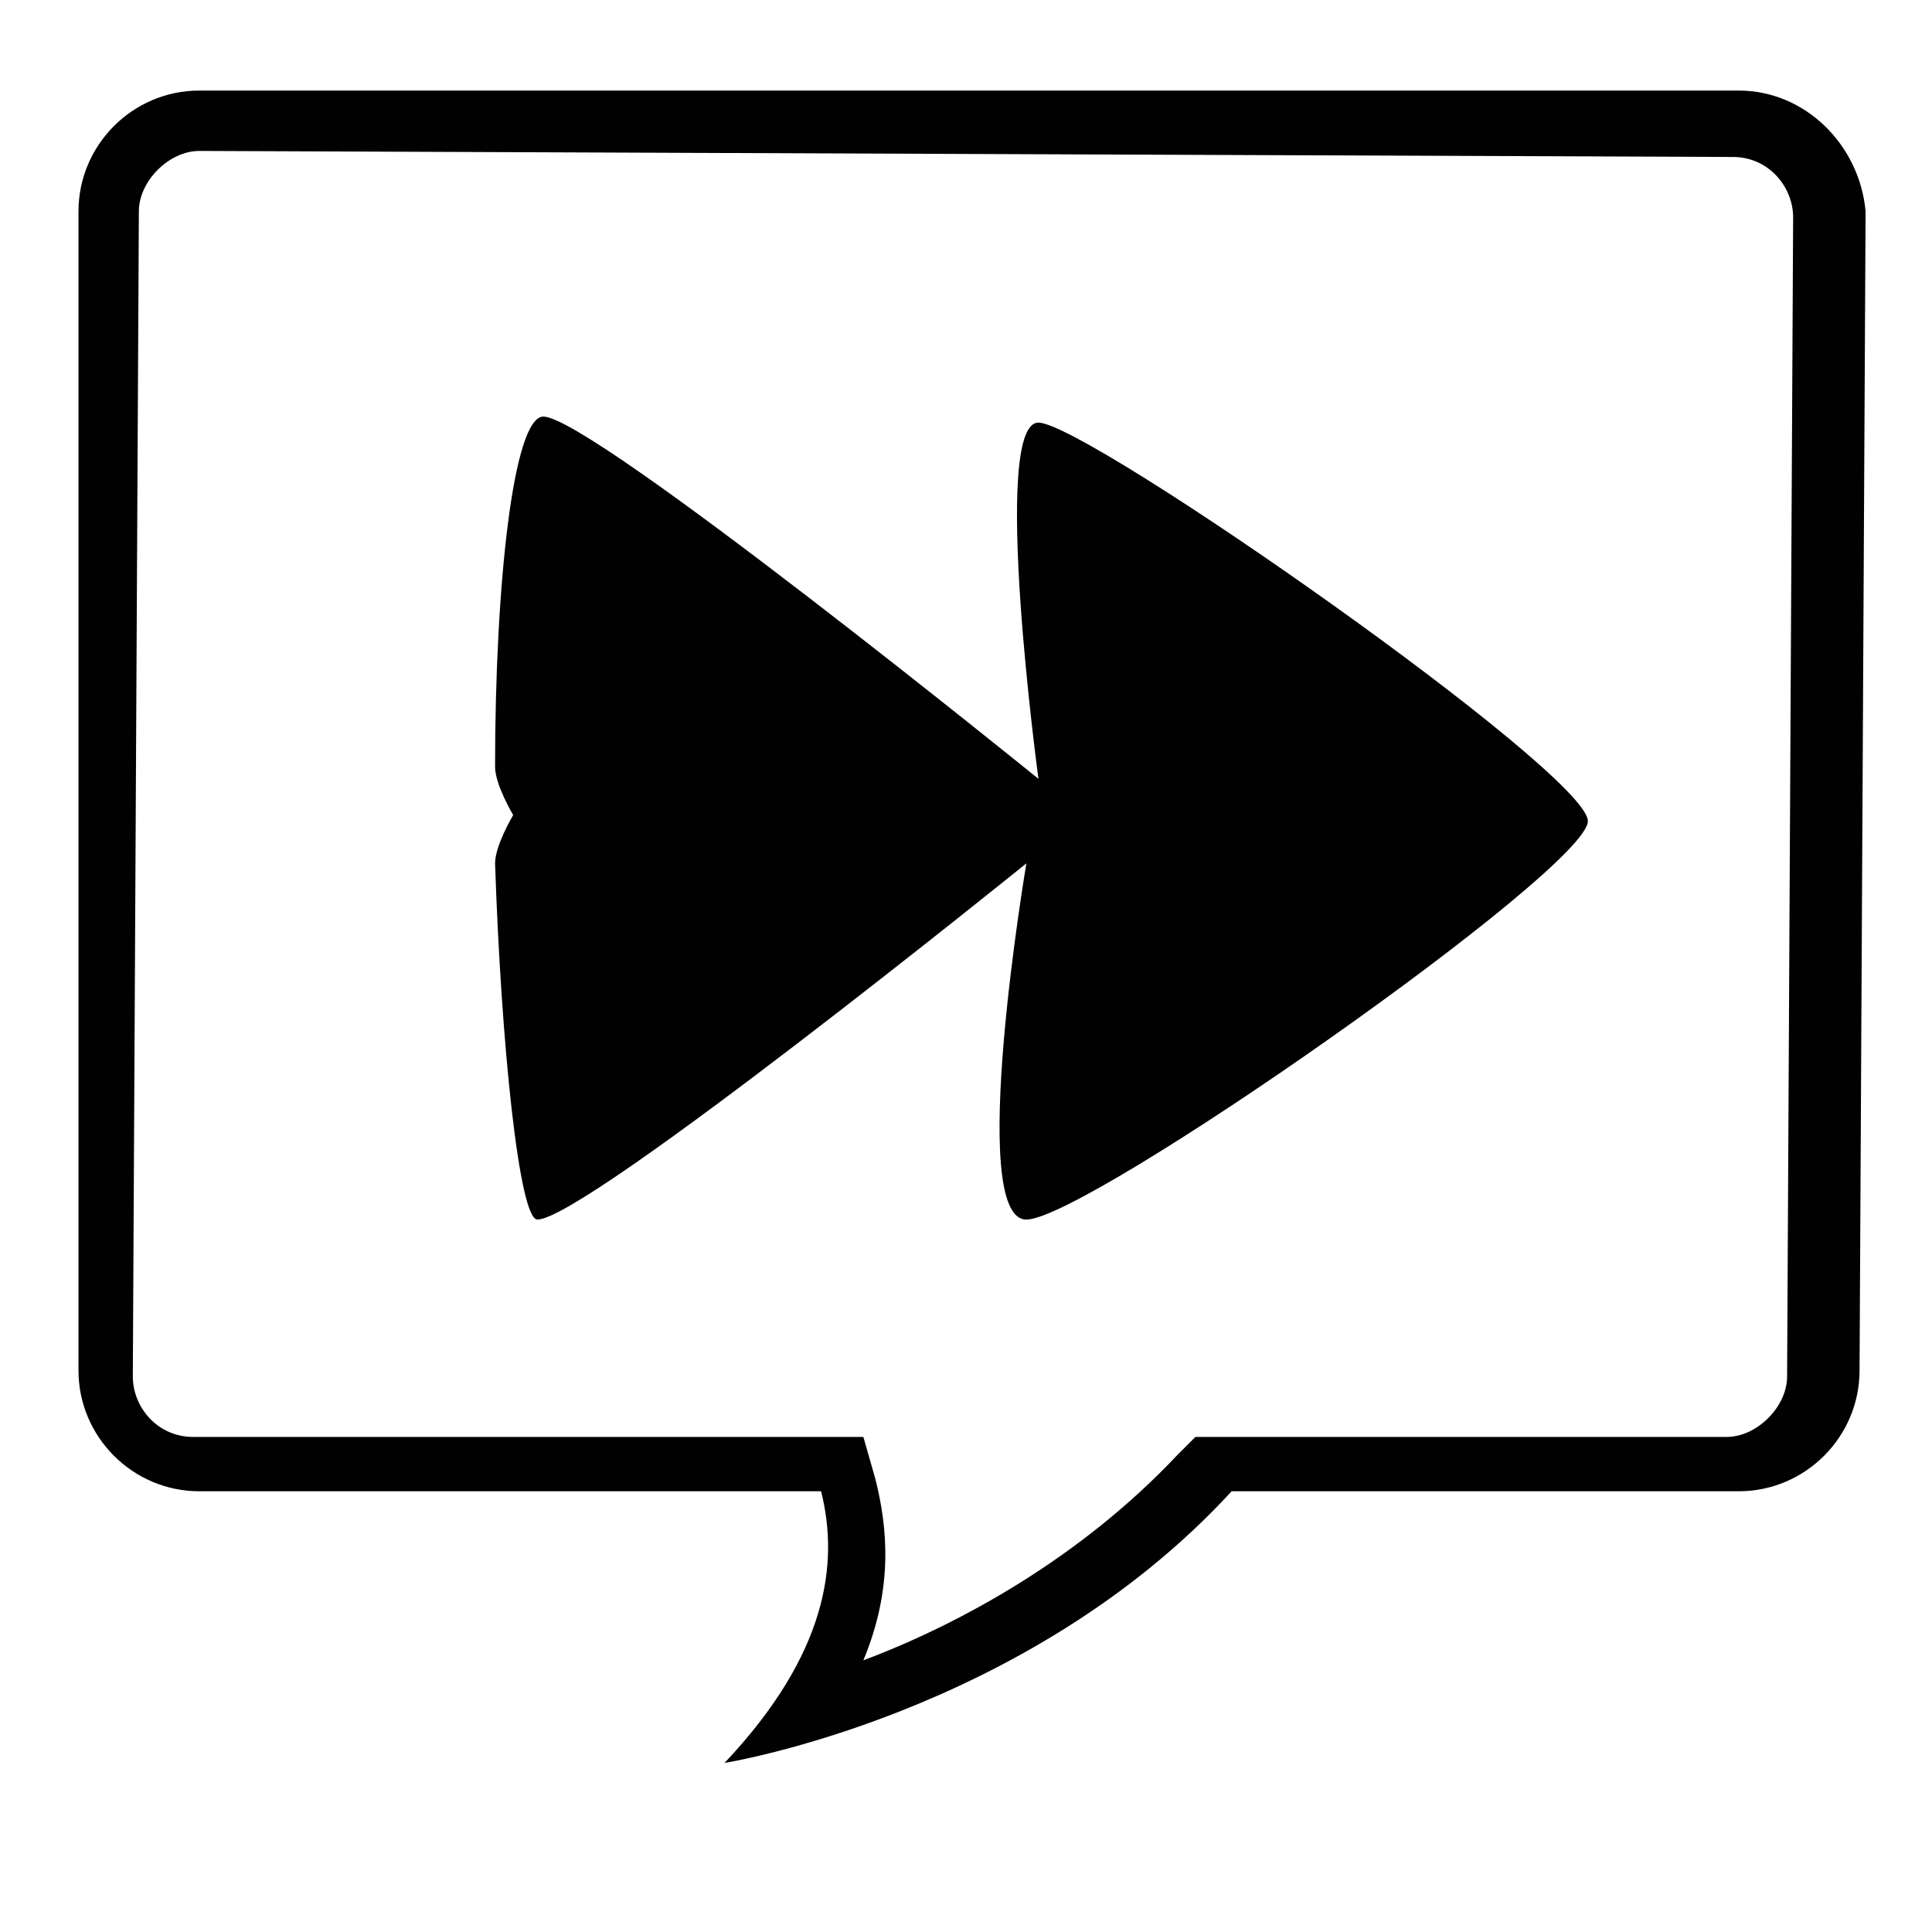 <?xml version="1.0" encoding="utf-8"?>
<!-- Generator: Adobe Illustrator 18.1.1, SVG Export Plug-In . SVG Version: 6.00 Build 0)  -->
<!DOCTYPE svg PUBLIC "-//W3C//DTD SVG 1.1//EN" "http://www.w3.org/Graphics/SVG/1.1/DTD/svg11.dtd">
<svg version="1.1" xmlns="http://www.w3.org/2000/svg" xmlns:xlink="http://www.w3.org/1999/xlink" x="0px" y="0px"
	 viewBox="0 0 32 32" enable-background="new 0 0 32 32" xml:space="preserve">
<g id="Bubble">
	<path fill="#010101" d="M28.8,1.5L3.3,1.5c0,0,0,0,0,0l0,1l25.4,0.1c0.6,0,1,0.5,1,1l-0.1,19.2c0,0.5-0.5,1-1,1l-8.4,0l-0.4,0
		l-0.3,0.3c-1.6,1.7-3.6,2.8-5.2,3.4c0.5-1.2,0.4-2.2,0.2-3l-0.2-0.7l-0.8,0l-10.3,0c-0.6,0-1-0.5-1-1L2.3,3.5c0-0.5,0.5-1,1-1v-1
		c-1.1,0-2,0.9-2,2L1.3,22.7c0,1.1,0.9,2,2,2l10.3,0c0.3,1.2,0.1,2.7-1.6,4.5c0,0,5-0.8,8.4-4.5l8.4,0c0,0,0,0,0,0c1.1,0,2-0.9,2-2
		l0.1-19.2C30.8,2.4,29.9,1.5,28.8,1.5z"/>
</g>
<g id="ThreadSkip">
	<path fill="#010101" d="M26.3,13.6c0-0.8-8.3-6.6-9.1-6.6s0,5.9,0,5.9S9.8,6.9,9,6.9c-0.5,0-0.8,2.8-0.8,5.8c0,0.3,0.3,0.8,0.3,0.8
		s-0.3,0.5-0.3,0.8c0.1,3,0.4,5.9,0.7,5.9c0.8,0,8.1-5.9,8.1-5.9s-1,5.9,0,5.9S26.3,14.4,26.3,13.6z"/>
</g>
</svg>
